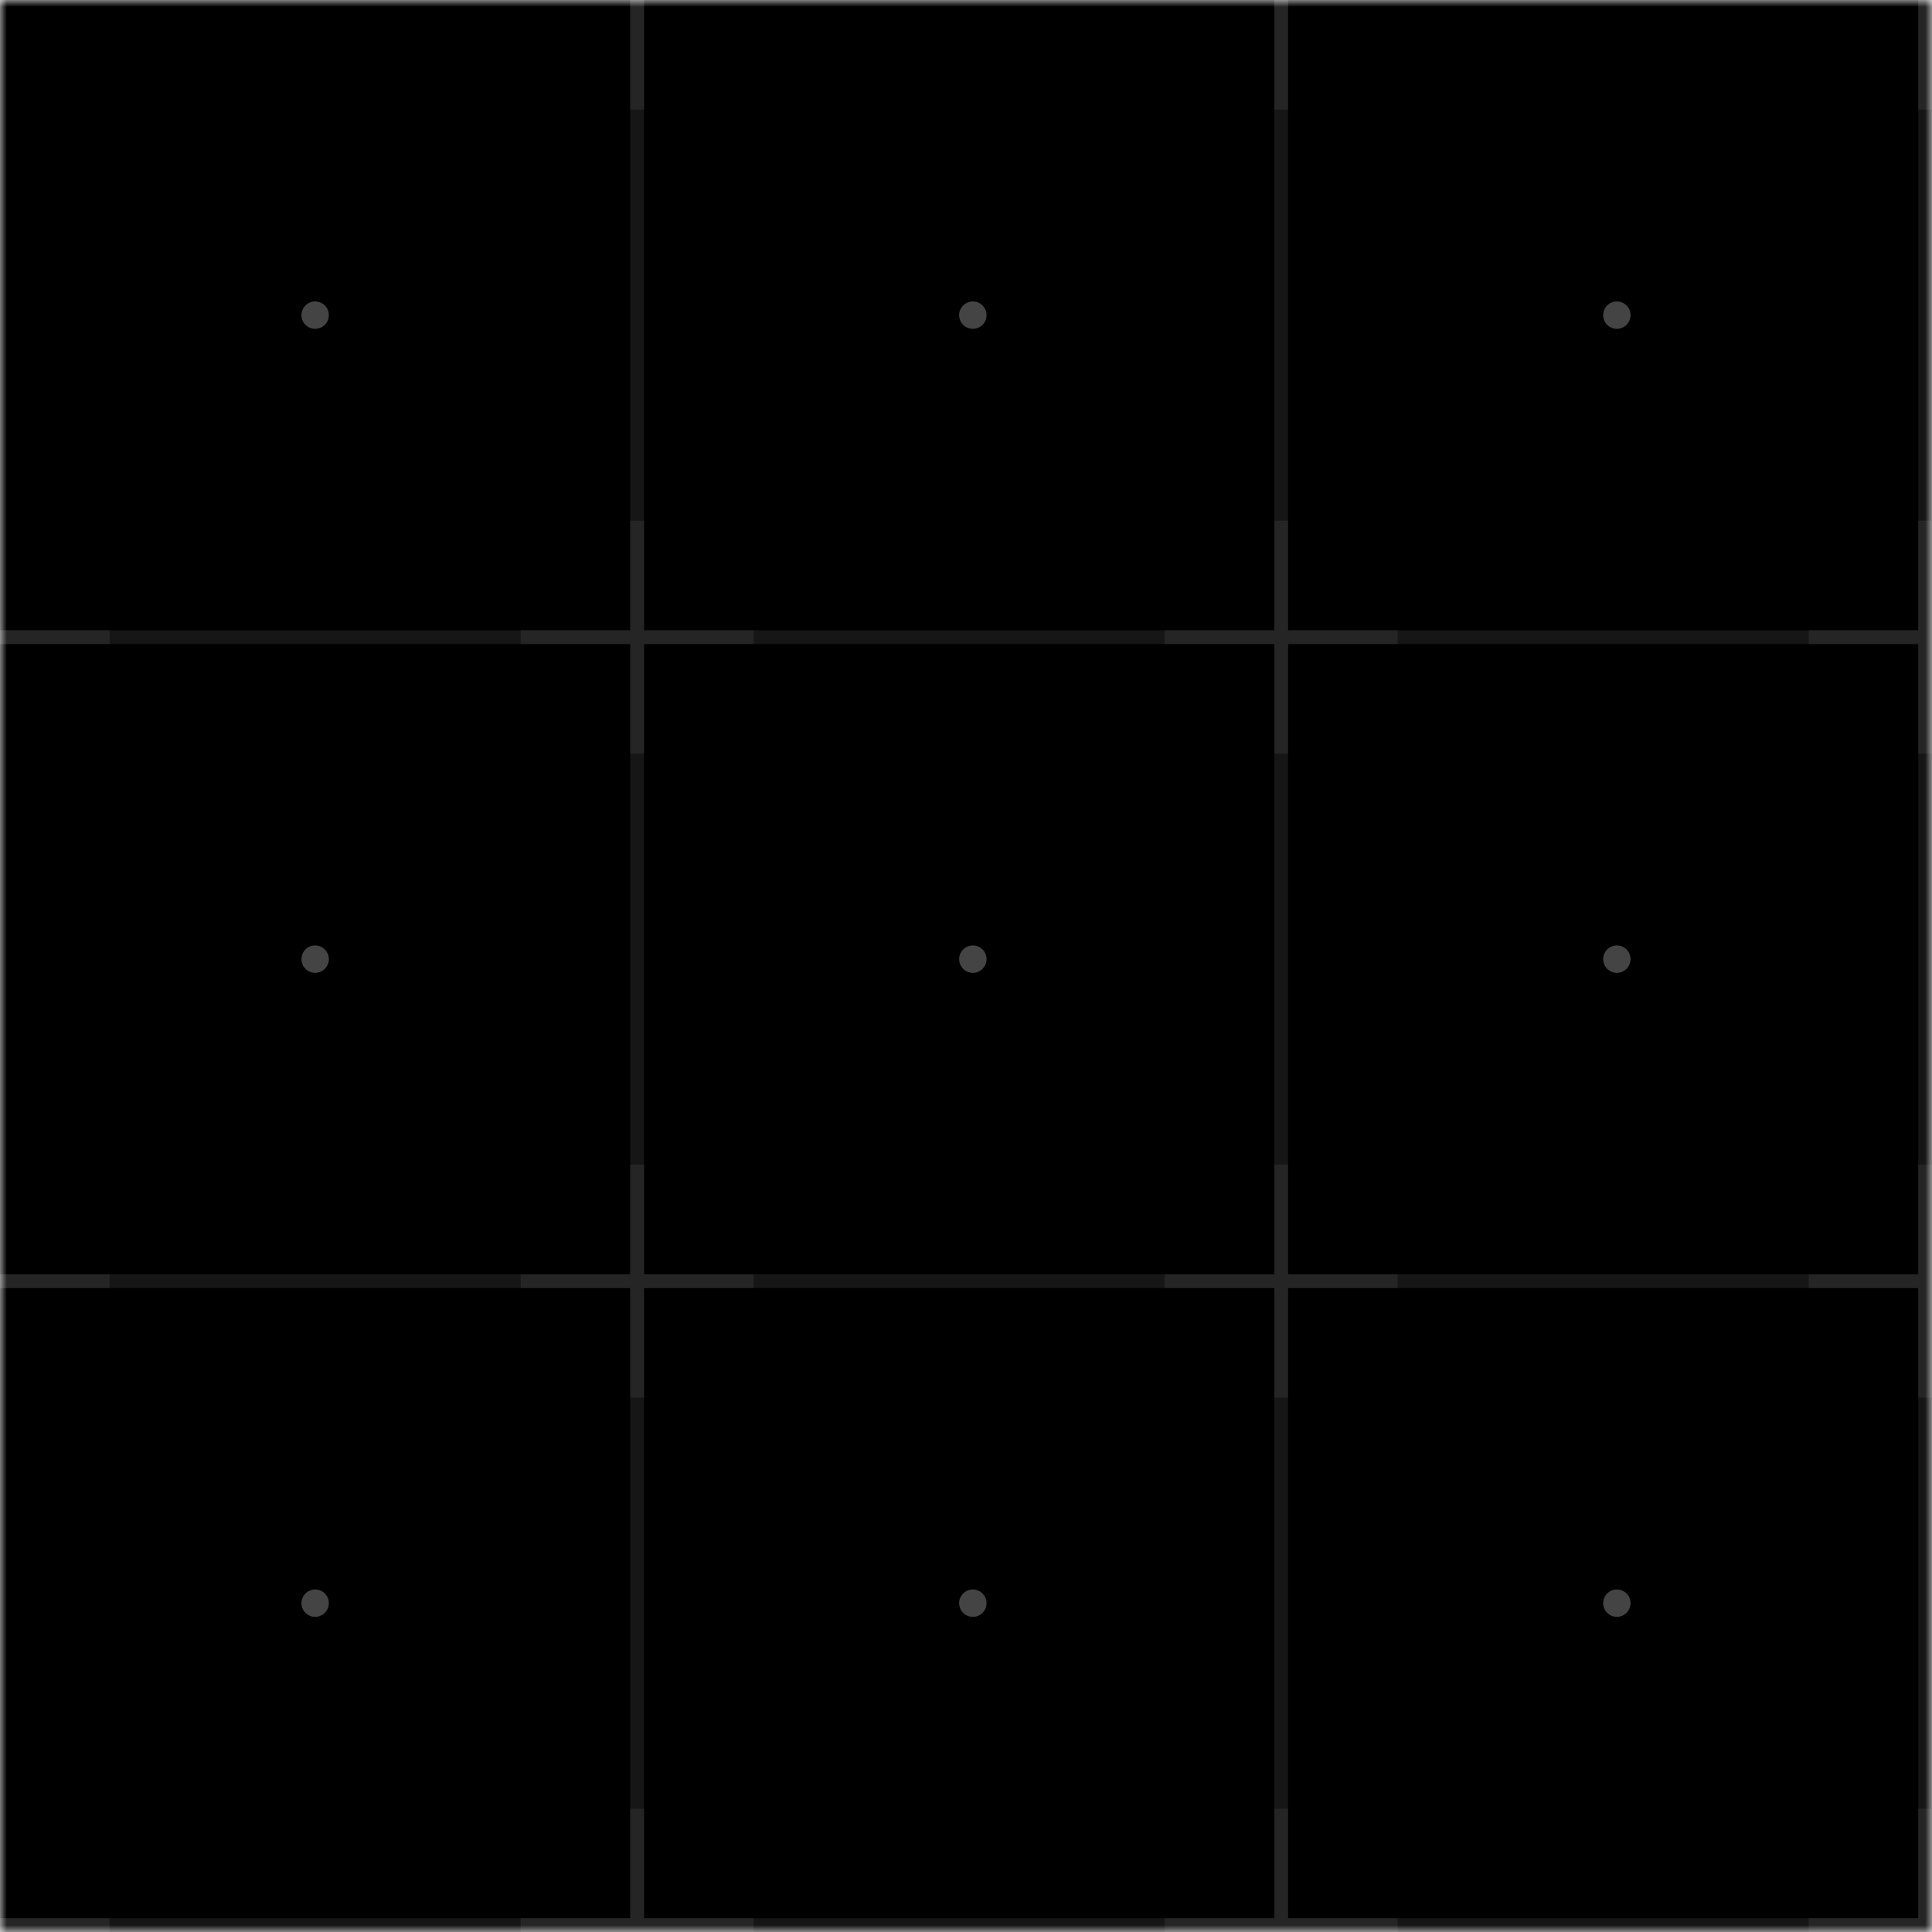 <svg width="141" height="141" viewBox="0 0 141 141" fill="none" xmlns="http://www.w3.org/2000/svg">
<g clip-path="url(#clip0_3_2)">
<mask id="mask0_3_2" style="mask-type:alpha" maskUnits="userSpaceOnUse" x="0" y="0" width="141" height="141">
<path d="M141 0H0V141H141V0Z" fill="#00FF00"/>
</mask>
<g mask="url(#mask0_3_2)">
<path d="M912 -189H-338V831H912V-189Z" fill="black"/>
<path d="M-377 46.5L1063 46.5" stroke="#161616"/>
<path d="M-377 140.5H1063" stroke="#161616"/>
<path d="M-377 -0.5L1063 -0.5" stroke="#161616"/>
<path d="M-377 93.5L1063 93.5" stroke="#161616"/>
<path d="M93.5 -426L93.5 1014" stroke="#161616"/>
<path d="M-0.5 -426L-0.5 1014" stroke="#161616"/>
<path d="M140.5 -426V1014" stroke="#161616"/>
<path d="M46.5 -426L46.5 1014" stroke="#161616"/>
<path d="M-9 46.5H8" stroke="#252525"/>
<path d="M-9 93.5H8" stroke="#252525"/>
<path d="M-9 140.5H8" stroke="#252525"/>
<path d="M46.5 8V-9" stroke="#252525"/>
<path d="M46.5 55V38" stroke="#252525"/>
<path d="M38 46.5H55" stroke="#252525"/>
<path d="M46.5 102V85" stroke="#252525"/>
<path d="M38 93.5H55" stroke="#252525"/>
<path d="M46.5 149V132" stroke="#252525"/>
<path d="M38 140.5H55" stroke="#252525"/>
<path d="M93.5 8V-9" stroke="#252525"/>
<path d="M93.5 55V38" stroke="#252525"/>
<path d="M85 46.5H102" stroke="#252525"/>
<path d="M93.5 102V85" stroke="#252525"/>
<path d="M85 93.5H102" stroke="#252525"/>
<path d="M93.5 149V132" stroke="#252525"/>
<path d="M85 140.5H102" stroke="#252525"/>
<path d="M140.5 8V-9" stroke="#252525"/>
<path d="M140.5 55V38" stroke="#252525"/>
<path d="M132 46.5H149" stroke="#252525"/>
<path d="M140.5 102V85" stroke="#252525"/>
<path d="M132 93.5H149" stroke="#252525"/>
<path d="M140.5 149V132" stroke="#252525"/>
<path d="M132 140.5H149" stroke="#252525"/>
</g>
<circle cx="71" cy="23" r="1" fill="#444444"/>
<circle cx="71" cy="70" r="1" fill="#444444"/>
<circle cx="71" cy="117" r="1" fill="#444444"/>
<circle cx="118" cy="23" r="1" fill="#444444"/>
<circle cx="118" cy="70" r="1" fill="#444444"/>
<circle cx="118" cy="117" r="1" fill="#444444"/>
<circle cx="23" cy="23" r="1" fill="#444444"/>
<circle cx="23" cy="70" r="1" fill="#444444"/>
<circle cx="23" cy="117" r="1" fill="#444444"/>
</g>
<defs>
<clipPath id="clip0_3_2">
<rect width="141" height="141" fill="white"/>
</clipPath>
</defs>
</svg>
